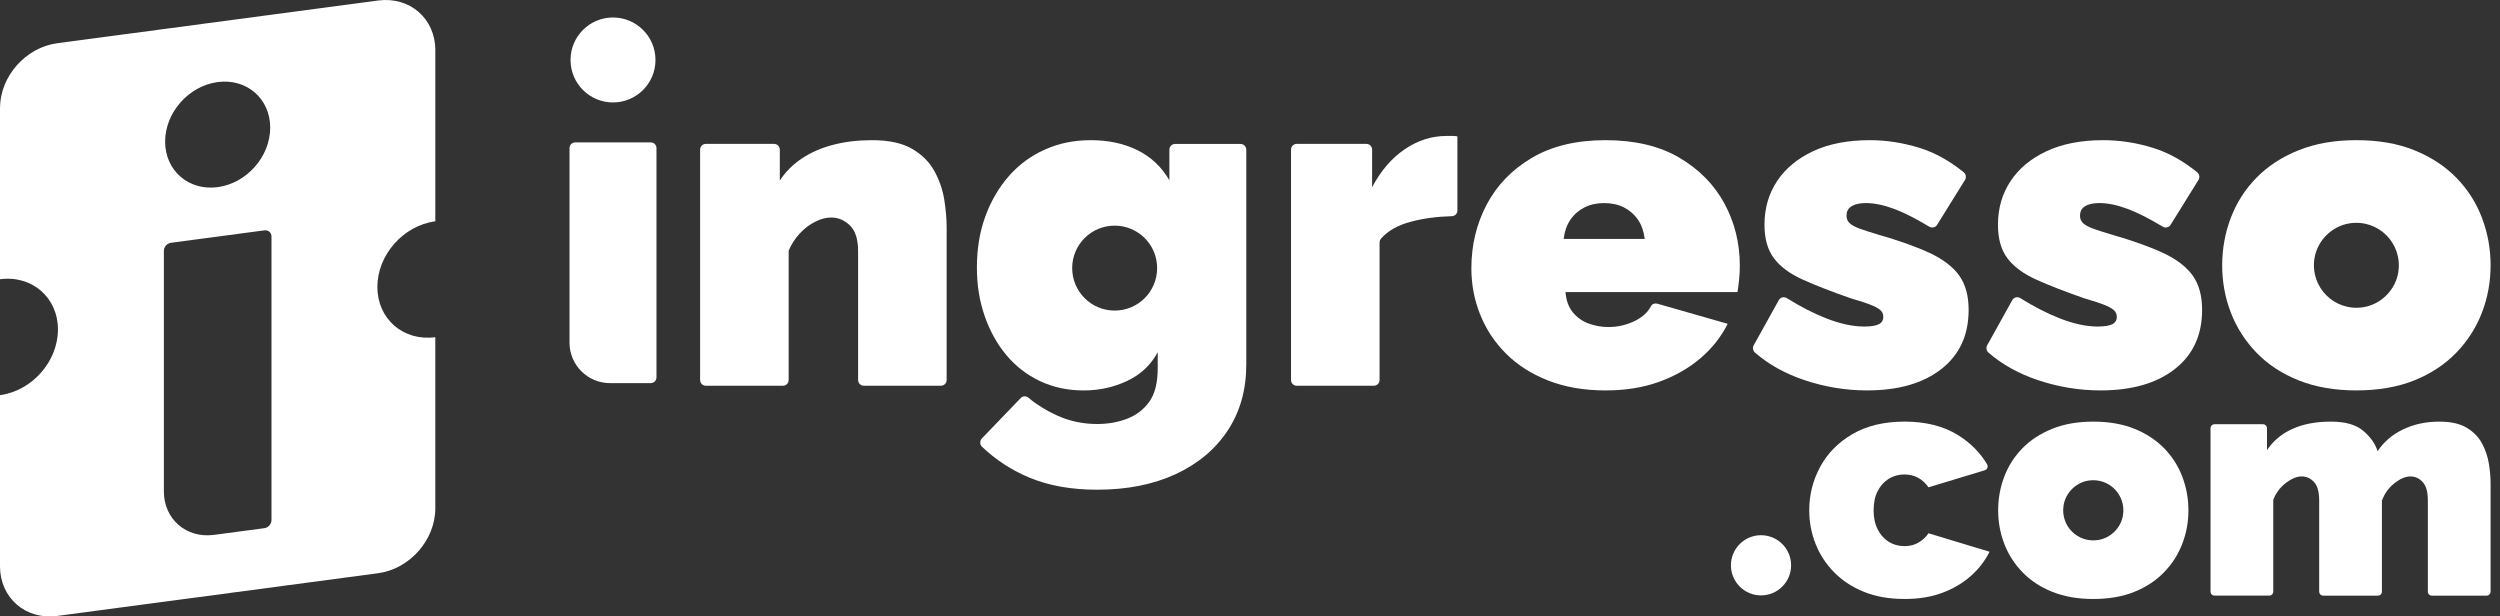 <svg width="146" height="36" viewBox="0 0 146 36" fill="none" xmlns="http://www.w3.org/2000/svg">
<rect x="0" y="0" width="146" height="36" fill="#333333" stroke="none"/>
<path d="M25.423 12.925V2.929C25.423 1.082 23.926 -0.217 22.079 0.03L16.057 0.832L9.367 1.722L3.346 2.524C1.497 2.769 0 4.466 0 6.313V16.308C1.869 16.059 3.384 17.373 3.384 19.242C3.384 21.111 1.869 22.828 0 23.076V33.071C0 34.918 1.497 36.217 3.346 35.97L8.757 35.25L16.666 34.197L22.078 33.477C23.925 33.231 25.422 31.535 25.422 29.687V19.692C23.554 19.941 22.038 18.627 22.038 16.758C22.038 14.889 23.553 13.172 25.422 12.924L25.423 12.925ZM12.712 4.793C14.406 4.567 15.78 5.759 15.78 7.453C15.78 9.147 14.407 10.704 12.712 10.929C11.017 11.155 9.643 9.963 9.643 8.269C9.643 6.575 11.016 5.018 12.712 4.793ZM15.854 30.377C15.854 30.605 15.668 30.815 15.439 30.845L12.496 31.237C10.88 31.452 9.57 30.317 9.57 28.701V14.647C9.57 14.419 9.755 14.209 9.984 14.179L15.44 13.453C15.668 13.423 15.855 13.583 15.855 13.811V30.377H15.854Z" fill="white"/>
<path d="M54.575 10.005C54.285 9.47 53.85 9.033 53.27 8.694C52.688 8.355 51.908 8.186 50.928 8.186C50.112 8.186 49.359 8.276 48.67 8.453C47.98 8.631 47.372 8.895 46.846 9.242C46.32 9.59 45.884 10.023 45.541 10.54V8.737C45.541 8.552 45.391 8.403 45.206 8.403H41.22C41.035 8.403 40.886 8.552 40.886 8.737V22.193C40.886 22.378 41.035 22.527 41.22 22.527H45.723C45.908 22.527 46.058 22.378 46.058 22.193V14.634C46.221 14.257 46.439 13.922 46.711 13.63C46.983 13.338 47.283 13.11 47.609 12.948C47.936 12.785 48.244 12.703 48.534 12.703C48.952 12.703 49.319 12.858 49.637 13.168C49.955 13.478 50.113 13.977 50.113 14.668V22.193C50.113 22.378 50.263 22.527 50.448 22.527H54.95C55.135 22.527 55.284 22.378 55.284 22.193V13.27C55.284 12.788 55.239 12.258 55.148 11.679C55.057 11.099 54.867 10.541 54.576 10.006L54.575 10.005Z" fill="white"/>
<path d="M84.458 7.941C83.605 7.941 82.798 8.199 82.036 8.716C81.274 9.233 80.638 9.973 80.131 10.934V8.737C80.131 8.552 79.982 8.403 79.797 8.403H75.73C75.545 8.403 75.396 8.552 75.396 8.737V22.193C75.396 22.378 75.545 22.527 75.73 22.527H80.233C80.418 22.527 80.567 22.378 80.567 22.193V14.171C80.567 14.085 80.596 14 80.653 13.934C81.05 13.48 81.631 13.151 82.39 12.949C83.117 12.755 83.916 12.648 84.787 12.625C84.966 12.621 85.112 12.478 85.112 12.299V7.968C85.04 7.95 84.962 7.94 84.881 7.94H84.459L84.458 7.941Z" fill="white"/>
<path d="M98.067 9.205C96.905 8.526 95.472 8.186 93.766 8.186C92.061 8.186 90.628 8.529 89.466 9.215C88.304 9.901 87.424 10.81 86.826 11.941C86.227 13.073 85.928 14.315 85.928 15.669C85.928 16.616 86.1 17.52 86.445 18.377C86.789 19.235 87.293 19.995 87.955 20.656C88.618 21.317 89.439 21.84 90.418 22.225C91.397 22.608 92.514 22.801 93.766 22.801C94.927 22.801 95.97 22.633 96.896 22.297C97.821 21.962 98.625 21.503 99.305 20.923C99.985 20.343 100.516 19.671 100.897 18.91L96.787 17.735C96.646 17.695 96.486 17.748 96.419 17.879C96.236 18.228 95.937 18.508 95.523 18.718C95.023 18.973 94.493 19.099 93.93 19.099C93.53 19.099 93.145 19.03 92.774 18.893C92.401 18.755 92.093 18.535 91.848 18.234C91.603 17.933 91.463 17.541 91.426 17.058H101.469C101.505 16.845 101.537 16.599 101.564 16.322C101.592 16.045 101.605 15.773 101.605 15.505C101.605 14.2 101.305 12.994 100.707 11.887C100.108 10.779 99.227 9.886 98.067 9.207V9.205ZM91.317 13.955C91.371 13.512 91.503 13.138 91.712 12.831C91.92 12.525 92.192 12.287 92.528 12.116C92.864 11.945 93.249 11.86 93.684 11.86C94.12 11.86 94.505 11.945 94.842 12.116C95.176 12.287 95.45 12.526 95.658 12.831C95.866 13.138 95.998 13.512 96.053 13.955H91.318H91.317Z" fill="white"/>
<path d="M112.682 14.768C111.902 14.406 110.895 14.047 109.661 13.693C109.243 13.569 108.899 13.458 108.626 13.361C108.354 13.263 108.155 13.157 108.027 13.042C107.9 12.927 107.837 12.78 107.837 12.603C107.837 12.426 107.882 12.284 107.973 12.178C108.064 12.072 108.196 11.992 108.368 11.939C108.541 11.886 108.745 11.859 108.981 11.859C109.47 11.859 110.028 11.978 110.654 12.213C111.213 12.425 111.886 12.766 112.67 13.238C112.826 13.332 113.032 13.287 113.127 13.131L114.755 10.508C114.845 10.363 114.814 10.168 114.681 10.061C113.846 9.384 112.984 8.909 112.096 8.634C111.125 8.335 110.159 8.186 109.197 8.186C107.908 8.186 106.807 8.4 105.89 8.827C104.974 9.255 104.271 9.838 103.781 10.577C103.291 11.315 103.046 12.166 103.046 13.128C103.046 13.948 103.232 14.602 103.604 15.091C103.975 15.581 104.538 15.995 105.292 16.334C106.044 16.673 106.984 17.038 108.109 17.429C108.544 17.553 108.903 17.669 109.183 17.776C109.465 17.883 109.669 17.989 109.796 18.096C109.923 18.203 109.986 18.336 109.986 18.497C109.986 18.704 109.896 18.851 109.714 18.939C109.532 19.026 109.251 19.07 108.87 19.07C108.199 19.07 107.45 18.907 106.625 18.581C105.892 18.291 105.133 17.901 104.349 17.41C104.189 17.31 103.975 17.36 103.883 17.526L102.418 20.162C102.339 20.304 102.367 20.483 102.489 20.59C103.284 21.279 104.235 21.811 105.346 22.188C106.552 22.596 107.783 22.8 109.034 22.8C110.867 22.8 112.313 22.385 113.375 21.552C114.437 20.72 114.968 19.57 114.968 18.099C114.968 17.267 114.782 16.595 114.41 16.081C114.038 15.568 113.462 15.13 112.681 14.767L112.682 14.768Z" fill="white"/>
<path d="M126.317 14.768C125.538 14.406 124.53 14.047 123.296 13.693C122.879 13.569 122.534 13.458 122.262 13.361C121.989 13.263 121.79 13.157 121.663 13.042C121.535 12.927 121.472 12.78 121.472 12.603C121.472 12.426 121.518 12.284 121.608 12.178C121.699 12.072 121.831 11.992 122.004 11.939C122.176 11.886 122.38 11.859 122.616 11.859C123.106 11.859 123.664 11.978 124.29 12.213C124.849 12.425 125.521 12.766 126.305 13.238C126.461 13.332 126.667 13.287 126.763 13.131L128.391 10.508C128.48 10.363 128.449 10.168 128.316 10.061C127.481 9.384 126.62 8.909 125.731 8.634C124.76 8.335 123.795 8.186 122.832 8.186C121.543 8.186 120.442 8.4 119.525 8.827C118.609 9.255 117.906 9.838 117.417 10.577C116.926 11.315 116.681 12.166 116.681 13.128C116.681 13.948 116.867 14.602 117.239 15.091C117.61 15.581 118.173 15.995 118.927 16.334C119.679 16.673 120.619 17.038 121.745 17.429C122.18 17.553 122.539 17.669 122.819 17.776C123.1 17.883 123.304 17.989 123.431 18.096C123.559 18.203 123.622 18.336 123.622 18.497C123.622 18.704 123.531 18.851 123.349 18.939C123.168 19.026 122.886 19.07 122.505 19.07C121.834 19.07 121.086 18.907 120.261 18.581C119.527 18.291 118.769 17.901 117.985 17.41C117.824 17.31 117.61 17.36 117.518 17.526L116.053 20.162C115.975 20.304 116.002 20.483 116.124 20.59C116.919 21.279 117.871 21.811 118.981 22.188C120.187 22.596 121.418 22.8 122.669 22.8C124.502 22.8 125.949 22.385 127.011 21.552C128.073 20.72 128.603 19.57 128.603 18.099C128.603 17.267 128.417 16.595 128.045 16.081C127.673 15.568 127.097 15.13 126.316 14.767L126.317 14.768Z" fill="white"/>
<path d="M68.292 10.527C67.838 9.746 67.217 9.161 66.428 8.771C65.638 8.382 64.736 8.187 63.719 8.187C62.703 8.187 61.841 8.368 61.025 8.733C60.207 9.096 59.504 9.614 58.915 10.287C58.325 10.96 57.867 11.746 57.541 12.646C57.214 13.545 57.051 14.531 57.051 15.604C57.051 16.677 57.201 17.567 57.5 18.44C57.799 19.312 58.221 20.077 58.766 20.73C59.31 21.384 59.967 21.894 60.738 22.257C61.51 22.62 62.357 22.802 63.283 22.802C64.209 22.802 65.038 22.616 65.828 22.245C66.616 21.873 67.211 21.315 67.611 20.57V21.496C67.611 22.349 67.448 23.002 67.121 23.459C66.794 23.914 66.364 24.245 65.828 24.452C65.293 24.658 64.707 24.762 64.073 24.762C63.237 24.762 62.453 24.594 61.718 24.258C61.088 23.97 60.534 23.626 60.059 23.225C59.926 23.113 59.732 23.117 59.612 23.244L57.341 25.605C57.212 25.74 57.213 25.961 57.349 26.091C58.162 26.863 59.083 27.463 60.113 27.891C61.247 28.363 62.566 28.599 64.074 28.599C65.816 28.599 67.34 28.298 68.646 27.695C69.952 27.093 70.969 26.244 71.694 25.148C72.419 24.052 72.783 22.766 72.783 21.293V8.74C72.783 8.556 72.633 8.406 72.448 8.406H68.626C68.442 8.406 68.292 8.556 68.292 8.74V10.529V10.527ZM67.577 15.657C67.577 17.027 66.466 18.138 65.096 18.138C63.726 18.138 62.615 17.027 62.615 15.657C62.615 14.287 63.726 13.177 65.096 13.177C66.466 13.177 67.577 14.287 67.577 15.657Z" fill="white"/>
<path d="M35.799 5.983C37.169 5.983 38.28 4.872 38.28 3.502C38.28 2.132 37.169 1.021 35.799 1.021C34.429 1.021 33.319 2.132 33.319 3.502C33.319 4.872 34.429 5.983 35.799 5.983Z" fill="white"/>
<path d="M144.947 12.723C144.612 11.839 144.112 11.058 143.451 10.381C142.789 9.703 141.971 9.168 141.001 8.775C140.031 8.383 138.9 8.186 137.614 8.186C136.327 8.186 135.218 8.382 134.238 8.775C133.259 9.168 132.437 9.703 131.775 10.381C131.113 11.058 130.614 11.839 130.279 12.723C129.943 13.607 129.775 14.53 129.775 15.493C129.775 16.457 129.943 17.376 130.279 18.251C130.614 19.125 131.114 19.906 131.775 20.593C132.437 21.281 133.259 21.82 134.238 22.212C135.218 22.604 136.343 22.8 137.614 22.8C138.884 22.8 140.031 22.604 141.001 22.212C141.971 21.82 142.789 21.279 143.451 20.593C144.113 19.906 144.612 19.126 144.947 18.251C145.283 17.376 145.451 16.457 145.451 15.493C145.451 14.53 145.283 13.607 144.947 12.723ZM138.005 17.943C136.329 18.2 134.906 16.777 135.163 15.1C135.323 14.056 136.176 13.202 137.22 13.043C138.896 12.786 140.319 14.209 140.062 15.886C139.902 16.93 139.049 17.784 138.005 17.943Z" fill="white"/>
<path d="M38.005 22.375H35.625C34.318 22.375 33.26 21.316 33.26 20.009V8.65C33.26 8.465 33.409 8.316 33.594 8.316H38.004C38.189 8.316 38.338 8.465 38.338 8.65V22.04C38.338 22.225 38.189 22.375 38.004 22.375H38.005Z" fill="white"/>
<path d="M111.234 34.98C110.334 34.98 109.54 34.842 108.852 34.563C108.164 34.285 107.582 33.901 107.107 33.415C106.63 32.929 106.271 32.376 106.027 31.755C105.782 31.135 105.66 30.484 105.66 29.801C105.66 28.891 105.875 28.04 106.307 27.25C106.738 26.459 107.368 25.823 108.198 25.343C109.027 24.862 110.039 24.622 111.235 24.622C112.431 24.622 113.486 24.879 114.321 25.393C115.064 25.851 115.64 26.426 116.047 27.117C116.126 27.25 116.052 27.422 115.904 27.466L112.623 28.46C112.456 28.216 112.253 28.029 112.015 27.901C111.777 27.772 111.51 27.708 111.214 27.708C110.88 27.708 110.578 27.792 110.307 27.958C110.037 28.124 109.822 28.362 109.661 28.671C109.5 28.98 109.419 29.357 109.419 29.801C109.419 30.245 109.499 30.607 109.661 30.922C109.821 31.236 110.037 31.477 110.307 31.644C110.578 31.811 110.88 31.894 111.214 31.894C111.42 31.894 111.606 31.865 111.774 31.806C111.941 31.749 112.098 31.661 112.246 31.546C112.395 31.431 112.52 31.296 112.623 31.142L116.191 32.222C115.921 32.761 115.551 33.237 115.083 33.649C114.613 34.061 114.061 34.385 113.424 34.623C112.787 34.862 112.057 34.98 111.234 34.98Z" fill="white"/>
<path d="M145.214 34.787H142.023C141.893 34.787 141.786 34.681 141.786 34.55V29.217C141.786 28.728 141.687 28.373 141.487 28.154C141.288 27.935 141.047 27.824 140.763 27.824C140.48 27.824 140.172 27.956 139.837 28.219C139.503 28.483 139.259 28.822 139.104 29.235V34.549C139.104 34.68 138.998 34.786 138.867 34.786H135.677C135.546 34.786 135.44 34.68 135.44 34.549V29.216C135.44 28.727 135.34 28.372 135.141 28.153C134.941 27.934 134.7 27.823 134.417 27.823C134.135 27.823 133.826 27.95 133.492 28.206C133.157 28.462 132.912 28.79 132.758 29.192V34.548C132.758 34.679 132.652 34.785 132.521 34.785H129.331C129.2 34.785 129.094 34.679 129.094 34.548V25.012C129.094 24.882 129.2 24.775 129.331 24.775H132.155C132.285 24.775 132.392 24.882 132.392 25.012V26.29C132.752 25.747 133.247 25.332 133.877 25.049C134.507 24.764 135.252 24.623 136.114 24.623C136.976 24.623 137.58 24.8 138.004 25.153C138.429 25.507 138.711 25.905 138.853 26.348C139.213 25.804 139.708 25.381 140.338 25.078C140.968 24.774 141.675 24.623 142.46 24.623C143.129 24.623 143.663 24.742 144.061 24.983C144.46 25.223 144.759 25.533 144.958 25.912C145.158 26.291 145.289 26.686 145.354 27.096C145.418 27.507 145.45 27.884 145.45 28.225V34.549C145.45 34.68 145.344 34.786 145.213 34.786L145.214 34.787Z" fill="white"/>
<path d="M127.446 27.838C127.208 27.213 126.855 26.659 126.385 26.178C125.915 25.698 125.336 25.319 124.648 25.04C123.961 24.762 123.16 24.623 122.247 24.623C121.335 24.623 120.55 24.762 119.855 25.04C119.161 25.318 118.578 25.698 118.11 26.178C117.64 26.659 117.287 27.212 117.049 27.838C116.811 28.464 116.692 29.119 116.692 29.802C116.692 30.485 116.811 31.136 117.049 31.756C117.287 32.375 117.64 32.929 118.11 33.416C118.58 33.903 119.161 34.285 119.855 34.563C120.55 34.841 121.347 34.981 122.247 34.981C123.148 34.981 123.961 34.843 124.648 34.563C125.336 34.285 125.915 33.902 126.385 33.416C126.855 32.93 127.208 32.376 127.446 31.756C127.684 31.136 127.804 30.485 127.804 29.802C127.804 29.119 127.684 28.465 127.446 27.838ZM122.525 31.538C121.337 31.72 120.329 30.712 120.511 29.524C120.624 28.784 121.23 28.178 121.969 28.065C123.158 27.884 124.166 28.892 123.984 30.08C123.871 30.819 123.265 31.425 122.525 31.538Z" fill="white"/>
<path d="M102.843 34.771C103.814 34.771 104.601 33.984 104.601 33.014C104.601 32.043 103.814 31.256 102.843 31.256C101.873 31.256 101.086 32.043 101.086 33.014C101.086 33.984 101.873 34.771 102.843 34.771Z" fill="white"/>
</svg>

